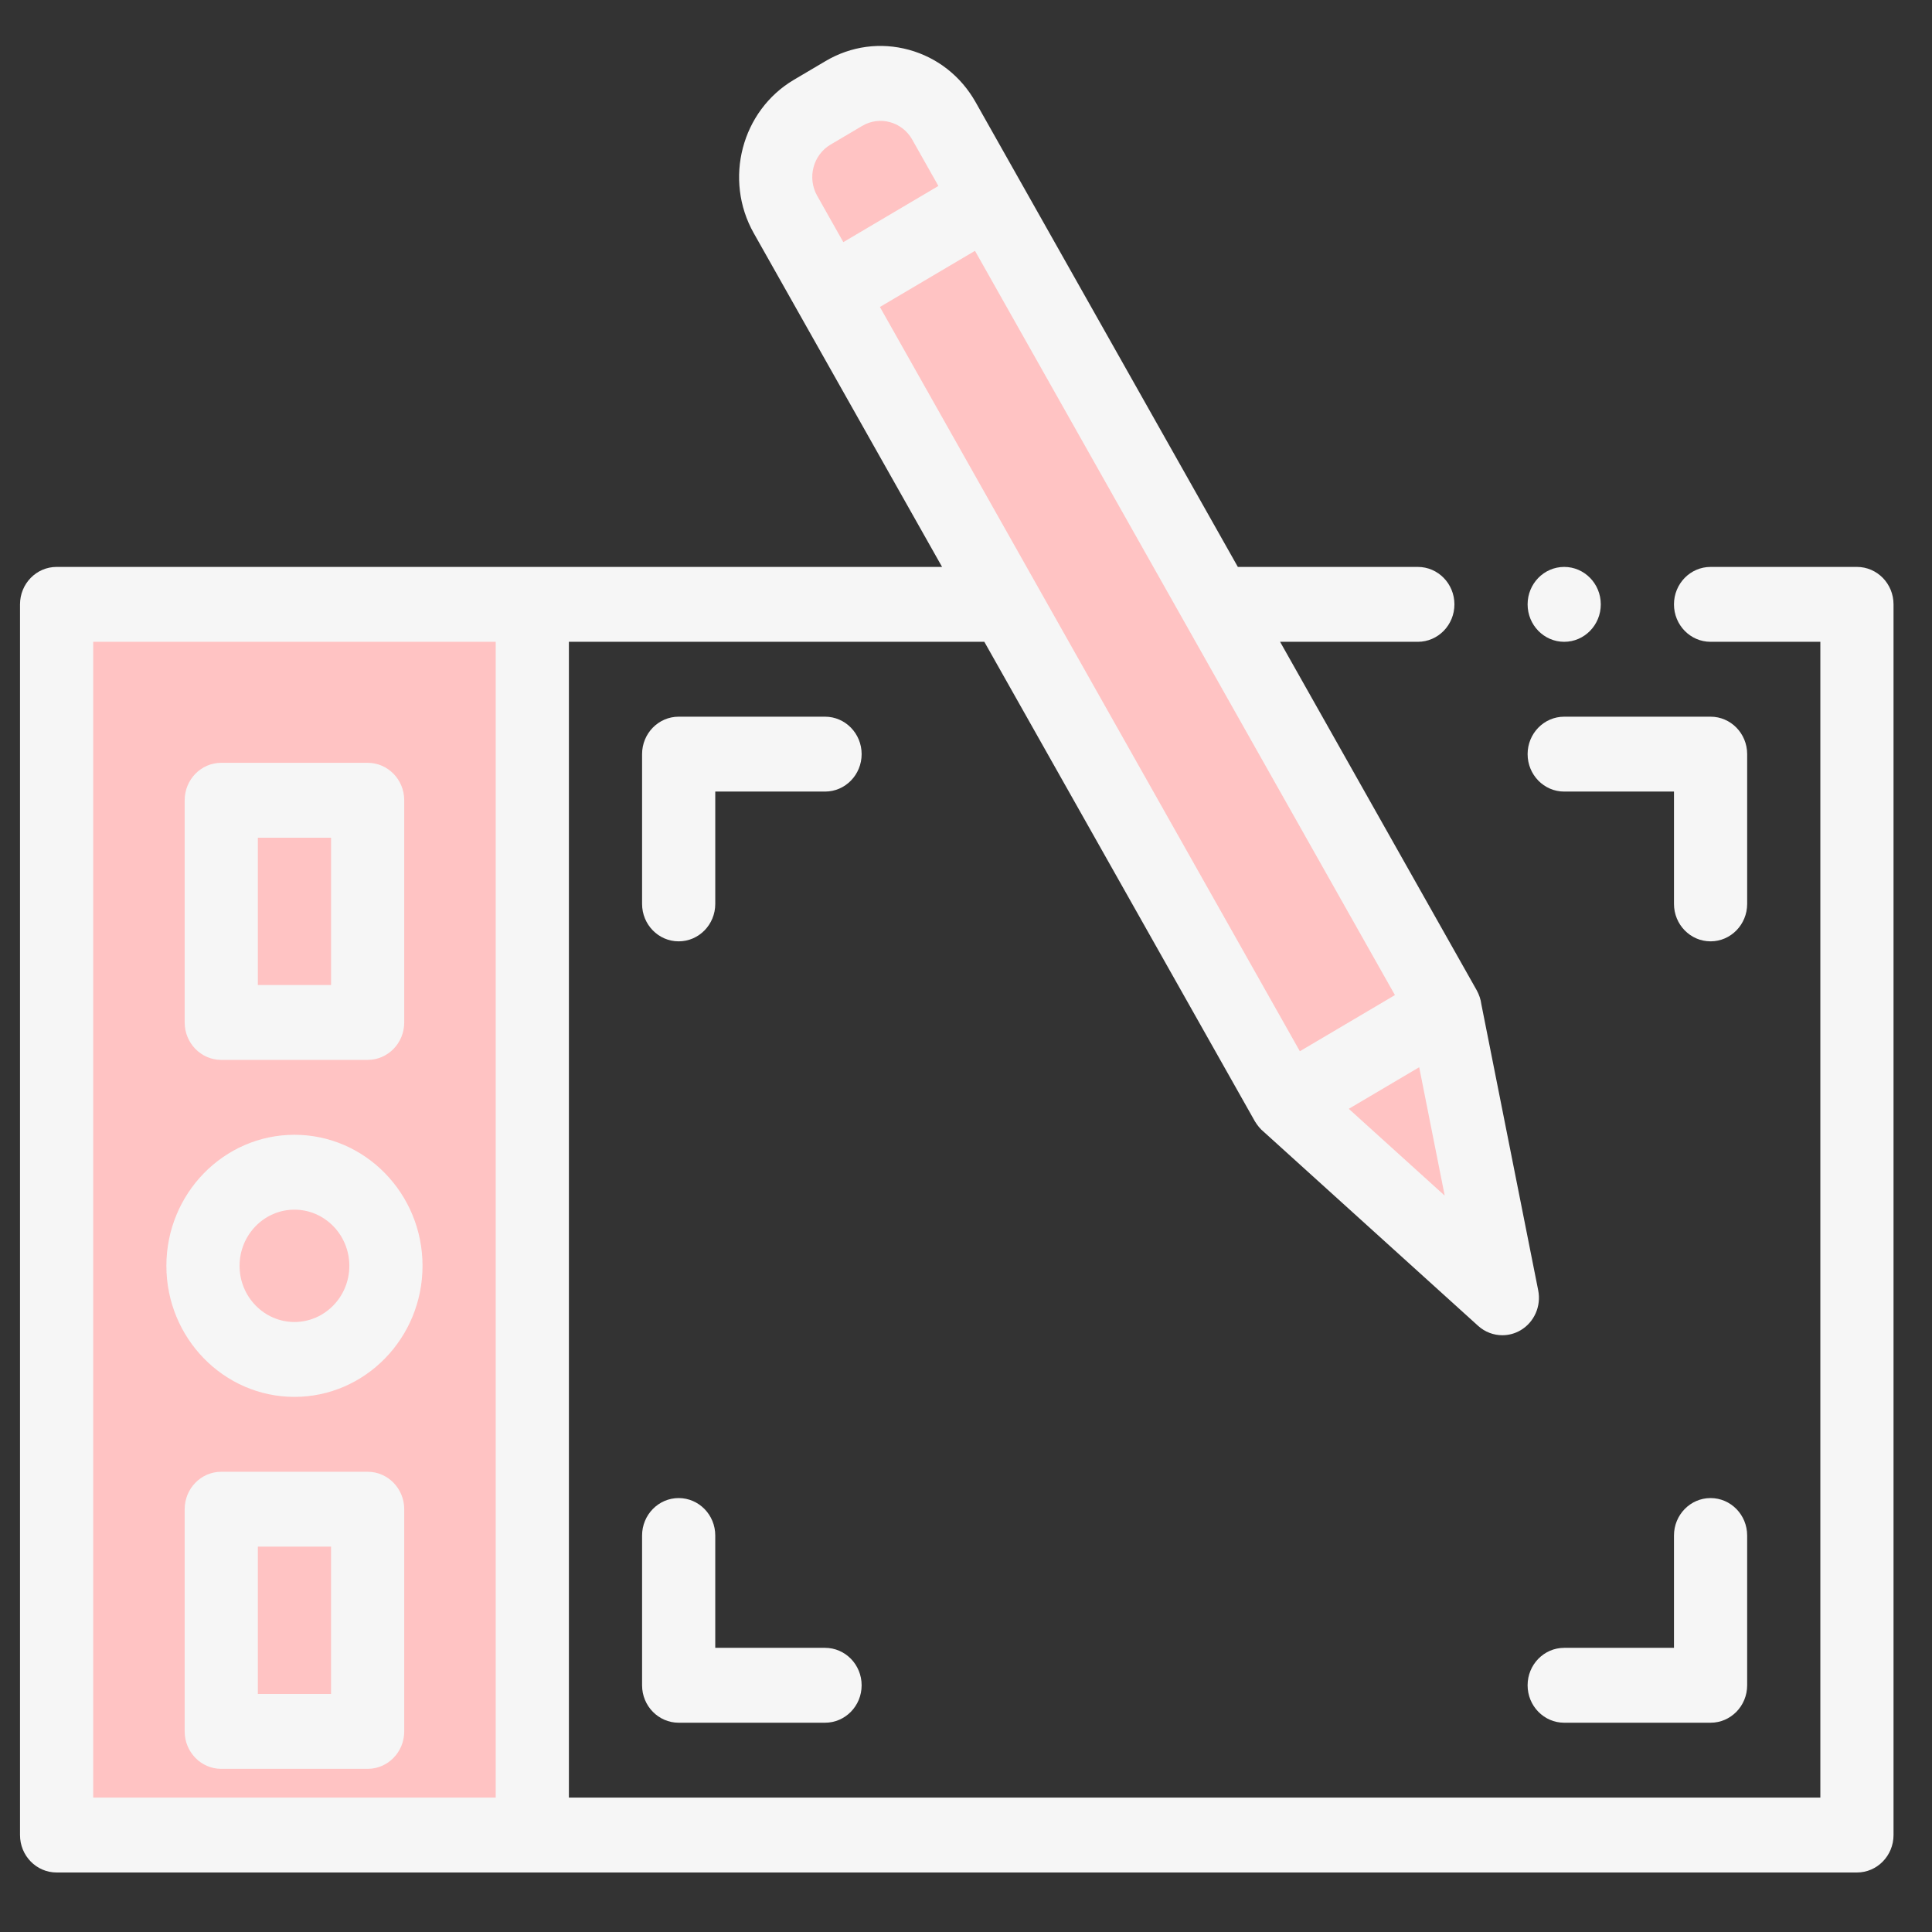 <?xml version="1.0" encoding="utf-8"?>
<svg viewBox="0 0 500 500" xmlns="http://www.w3.org/2000/svg">
  <rect x="0" y="0" width="500" height="500" fill="#333333" stroke="none"/>
  <g transform="matrix(0.947, 0, 0, 0.969, 5.18, 0.18)" style="">
    <g>
      <path d="m10 161.225h130v328.693h-130z" style="fill: rgb(255, 195, 195);"/>
      <circle cx="75" cy="337.891" r="25" style="fill: rgb(255, 195, 195);"/>
      <path d="m55 213.544h40v59.347h-40z" style="fill: rgb(255, 195, 195);"/>
      <path d="m55 402.891h40v59.347h-40z" style="fill: rgb(255, 195, 195);"/>
      <path d="m264.637 53.143c41.602 72.056 83.203 144.112 124.805 216.169-14.447 8.31-28.895 16.62-43.342 24.93-41.588-72.033-83.176-144.066-124.764-216.099 14.434-8.333 28.868-16.667 43.301-25z" style="fill: rgb(255, 195, 195);"/>
      <path d="m216.505 29.775 8.66-5c9.566-5.523 21.798-2.245 27.32 7.321l12.152 21.048-43.301 25-12.152-21.048c-5.522-9.566-2.245-21.798 7.321-27.321z" style="fill: rgb(255, 195, 195);"/>
      <path d="m405.098 346.428-15.696-77.187-43.302 25.001z" style="fill: rgb(255, 195, 195);"/>
    </g>
    <g>
      <path d="m75 372.891c19.299 0 35-15.701 35-35s-15.701-35-35-35-35 15.701-35 35 15.701 35 35 35zm0-50c8.271 0 15 6.729 15 15s-6.729 15-15 15-15-6.729-15-15 6.729-15 15-15z" style="fill: rgb(246, 246, 246);"/>
      <path d="m55 282.891h40c5.523 0 10-4.477 10-10v-59.347c0-5.523-4.477-10-10-10h-40c-5.523 0-10 4.477-10 10v59.347c0 5.523 4.477 10 10 10zm10-59.347h20v39.347h-20z" style="fill: rgb(246, 246, 246);"/>
      <path d="m95 392.891h-40c-5.523 0-10 4.477-10 10v59.347c0 5.523 4.477 10 10 10h40c5.523 0 10-4.477 10-10v-59.347c0-5.523-4.477-10-10-10zm-10 59.346h-20v-39.347h20z" style="fill: rgb(246, 246, 246);"/>
      <path d="m462 399.917c-5.523 0-10 4.477-10 10v30h-30c-5.523 0-10 4.477-10 10s4.477 10 10 10h40c5.523 0 10-4.477 10-10v-40c0-5.523-4.477-10-10-10z" style="fill: rgb(246, 246, 246);"/>
      <path d="m180 399.917c-5.523 0-10 4.477-10 10v40c0 5.523 4.477 10 10 10h40c5.523 0 10-4.477 10-10s-4.477-10-10-10h-30v-30c0-5.523-4.477-10-10-10z" style="fill: rgb(246, 246, 246);"/>
      <path d="m220 191.227h-40c-5.523 0-10 4.477-10 10v40c0 5.523 4.477 10 10 10s10-4.477 10-10v-30h30c5.523 0 10-4.477 10-10s-4.477-10-10-10z" style="fill: rgb(246, 246, 246);"/>
      <path d="m422 211.227h30v30c0 5.523 4.477 10 10 10s10-4.477 10-10v-40c0-5.523-4.477-10-10-10h-40c-5.523 0-10 4.477-10 10s4.477 10 10 10z" style="fill: rgb(246, 246, 246);"/>
      <path d="m502 151.228h-40c-5.523 0-10 4.477-10 10s4.477 10 10 10h30v308.69h-342v-308.69h113.531l73.949 128.084c.67 1.071 1.492 2.077 2.486 2.855l58.506 51.752c1.874 1.657 4.241 2.51 6.627 2.51 1.716 0 3.441-.44 4.998-1.34 3.724-2.15 5.656-6.439 4.799-10.653l-15.535-76.395c-.156-1.28-.615-2.573-1.26-3.729l-53.742-93.084h37.641c5.523 0 10-4.477 10-10s-4.477-10-10-10h-49.186l-59.516-103.085c-.001-.002-.003-.005-.005-.007l-12.147-21.041c-4.007-6.94-10.476-11.904-18.216-13.977-7.739-2.075-15.824-1.01-22.765 2.997l-8.66 5c-14.326 8.271-19.251 26.655-10.98 40.98l12.151 21.048 39.309 68.084h-241.985c-5.523 0-10 4.477-10 10v328.69c0 5.523 4.477 10 10 10h492c5.523 0 10-4.477 10-10v-328.69c0-5.522-4.477-9.999-10-9.999zm-241.023-84.425 114.764 198.778-25.981 15-71.64-124.084c-.027-.05-.057-.098-.085-.148l-43.039-74.545zm102.155 229.153 19.239-11.108 6.974 34.294zm-132.967-262.521c4.778-2.756 10.904-1.115 13.661 3.66l7.151 12.388-25.98 15-7.152-12.388c-2.757-4.775-1.115-10.903 3.66-13.66zm-210.165 137.793h110v308.69h-110z" style="fill: rgb(246, 246, 246);"/>
      <circle cx="422" cy="161.227" r="10" style="fill: rgb(246, 246, 246);"/>
    </g>
  </g>
</svg>
